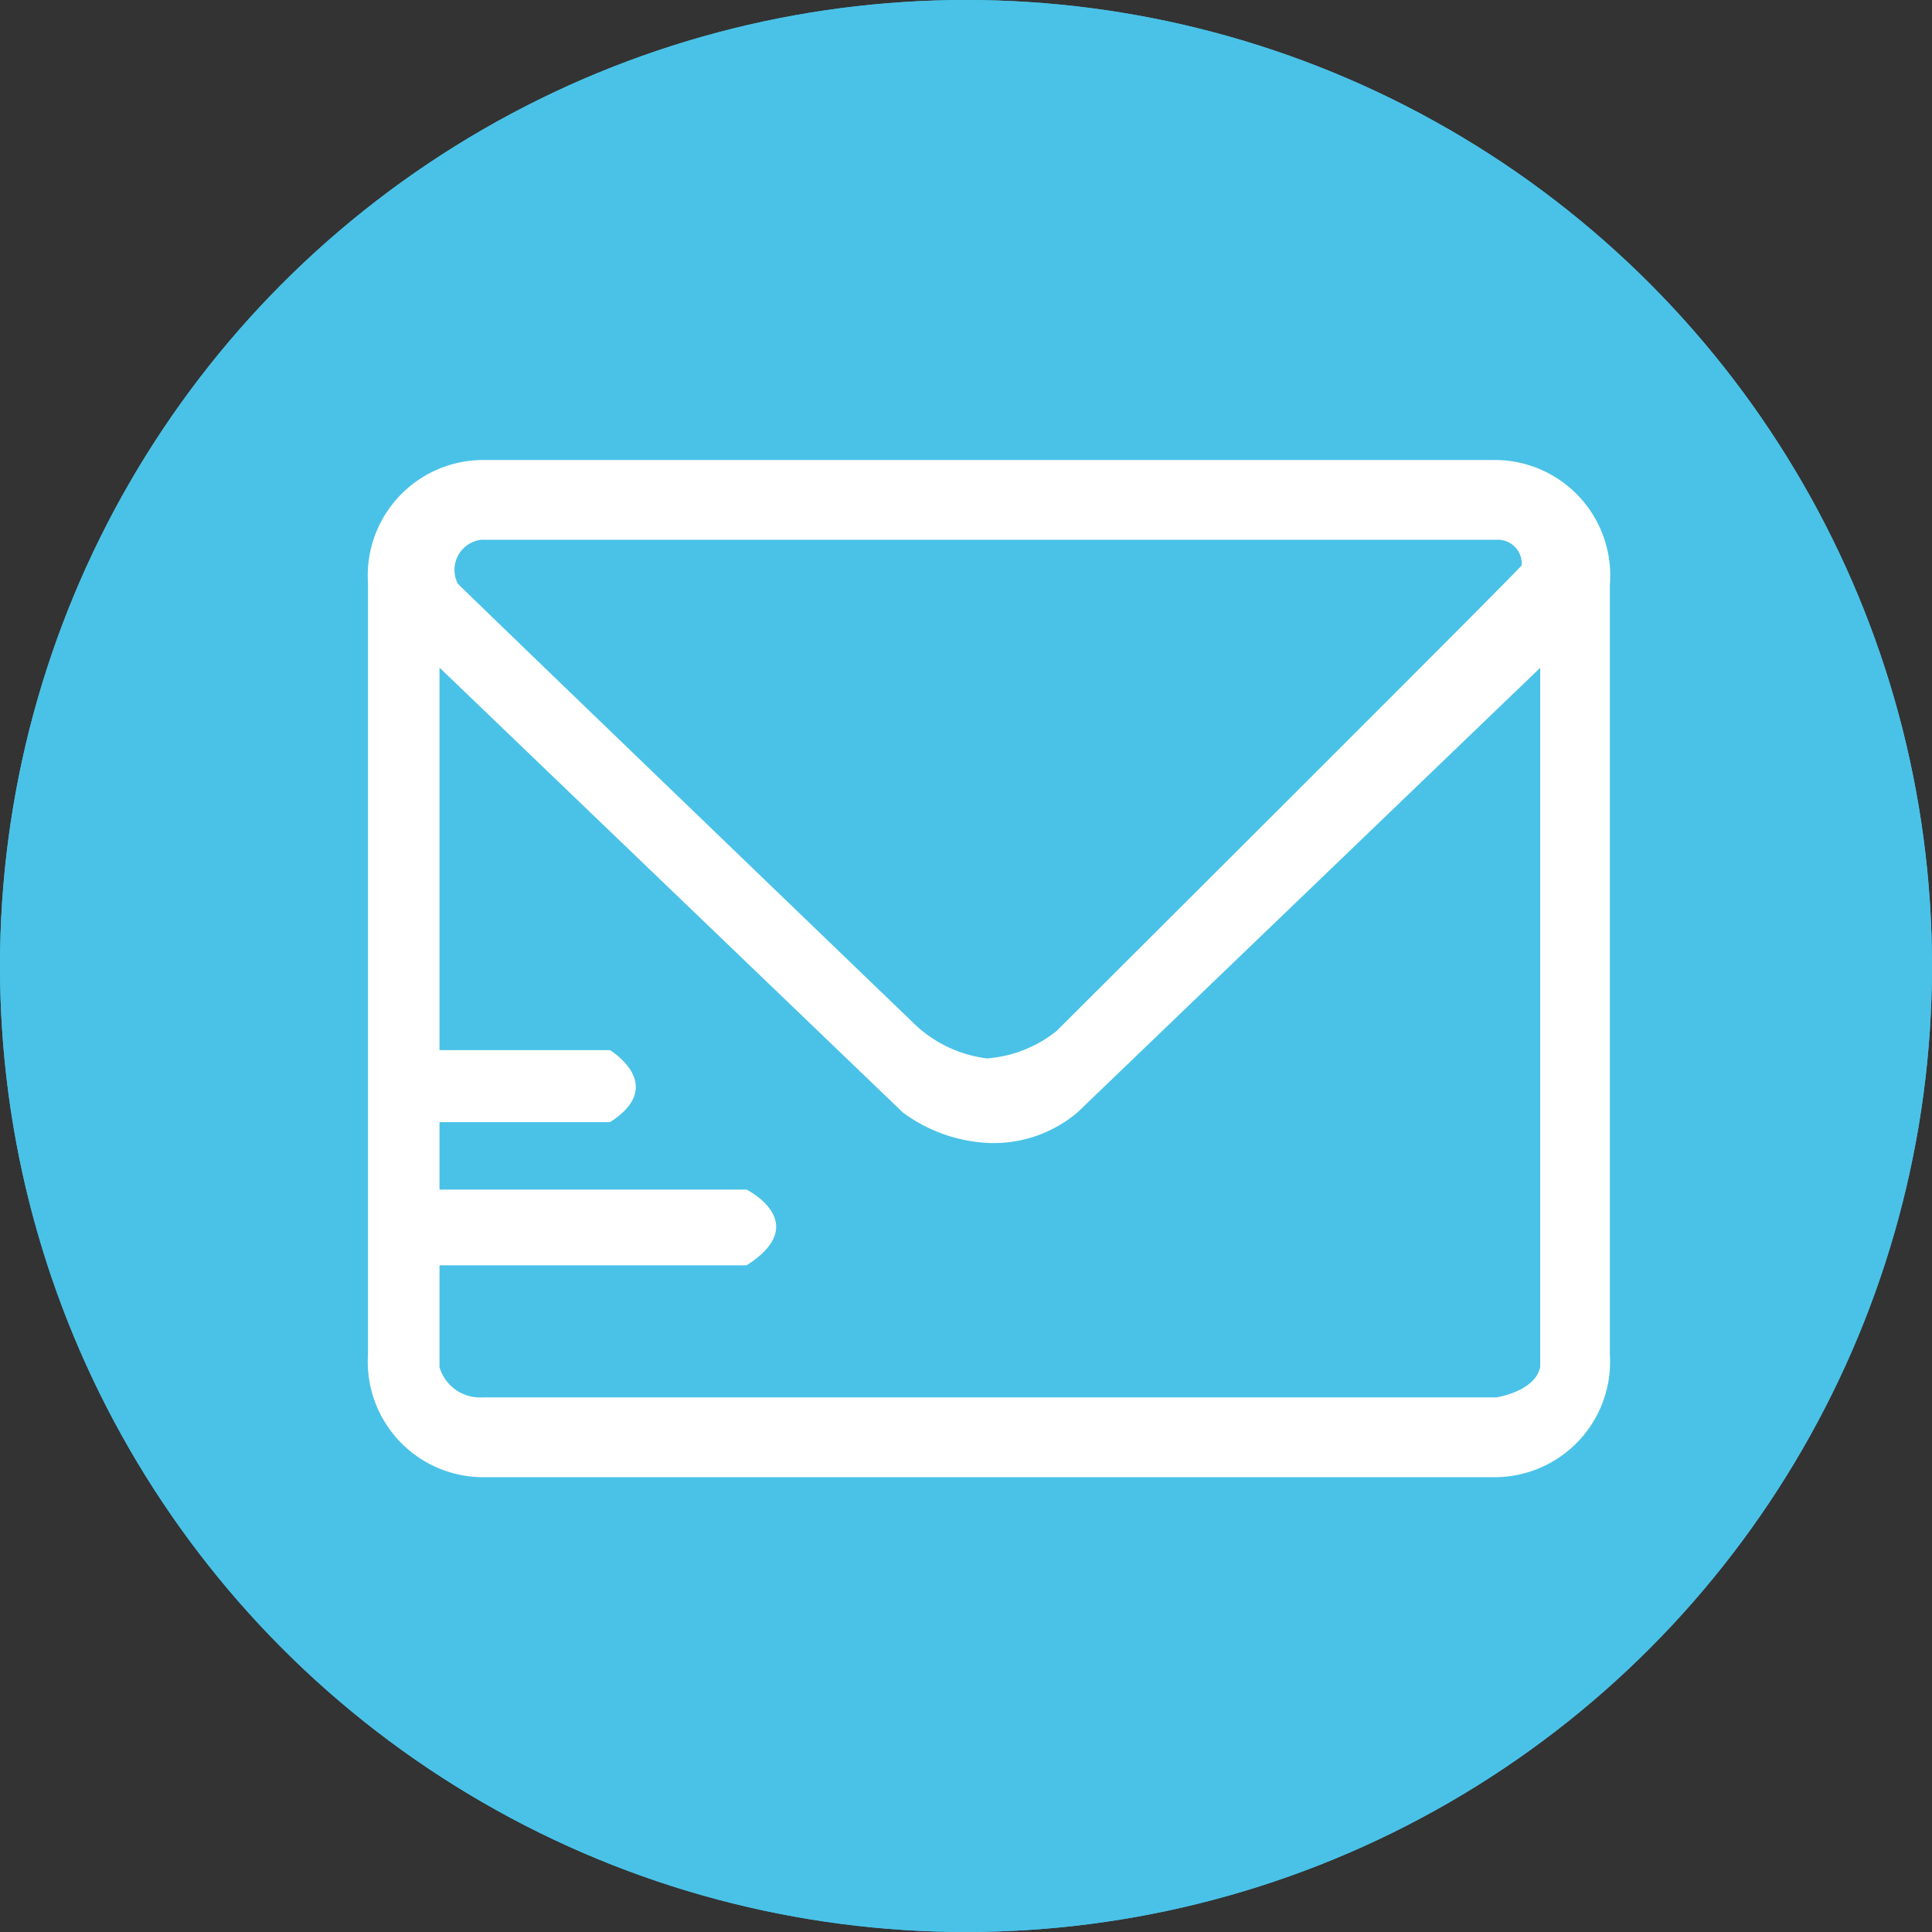 <svg xmlns="http://www.w3.org/2000/svg" xmlns:xlink="http://www.w3.org/1999/xlink" viewBox="0 0 42 42">
  <rect x="0" y="0" width="42" height="42" fill="#333333" stroke="none"/>
  <defs>
    <style>
      .cls-1 {
        clip-path: url(#clip-Wave1);
      }

      .cls-2 {
        fill: #4ac2e7;
        stroke: #4ac2e7;
      }

      .cls-3 {
        fill: #fff;
      }

      .cls-4 {
        stroke: none;
      }

      .cls-5 {
        fill: none;
      }
    </style>
    <clipPath id="clip-Wave1">
      <rect width="42" height="42"/>
    </clipPath>
  </defs>
  <g id="Wave1" class="cls-1">
    <g id="椭圆_2" data-name="椭圆 2" class="cls-2">
      <circle class="cls-4" cx="21" cy="21" r="21"/>
      <circle class="cls-5" cx="21" cy="21" r="20.5"/>
    </g>
    <g id="edmyoujianyingxiao" transform="translate(-11.017 -86.549)">
      <path id="路径_51" data-name="路径 51" class="cls-3" d="M46.017,99.223a2.512,2.512,0,0,0-2.474-2.674H21.491a2.512,2.512,0,0,0-2.474,2.674v16.765a2.512,2.512,0,0,0,2.474,2.674H43.54a2.512,2.512,0,0,0,2.474-2.674V99.223Zm-24.51-.94H43.564a.52.52,0,0,1,.534.554c-.02.068-10.119,10.131-10.119,10.131a2.752,2.752,0,0,1-1.51.59,2.793,2.793,0,0,1-1.522-.7s-9.93-9.557-9.978-9.621a.658.658,0,0,1,.538-.956ZM43.56,116.927H21.507a.917.917,0,0,1-.936-.659V101.062l10.075,9.673a3.4,3.4,0,0,0,1.9.663,2.828,2.828,0,0,0,1.891-.663L44.5,101.066v15.2c-.112.534-.944.659-.944.659Zm0,.281" transform="translate(0)"/>
      <path id="路径_52" data-name="路径 52" class="cls-3" d="M62.171,563.931h4.076s1.265.763,0,1.566H62.171Zm.12,3.032h6.927s1.446.723,0,1.646H62.292Z" transform="translate(-41.97 -454.553)"/>
    </g>
  </g>
</svg>
